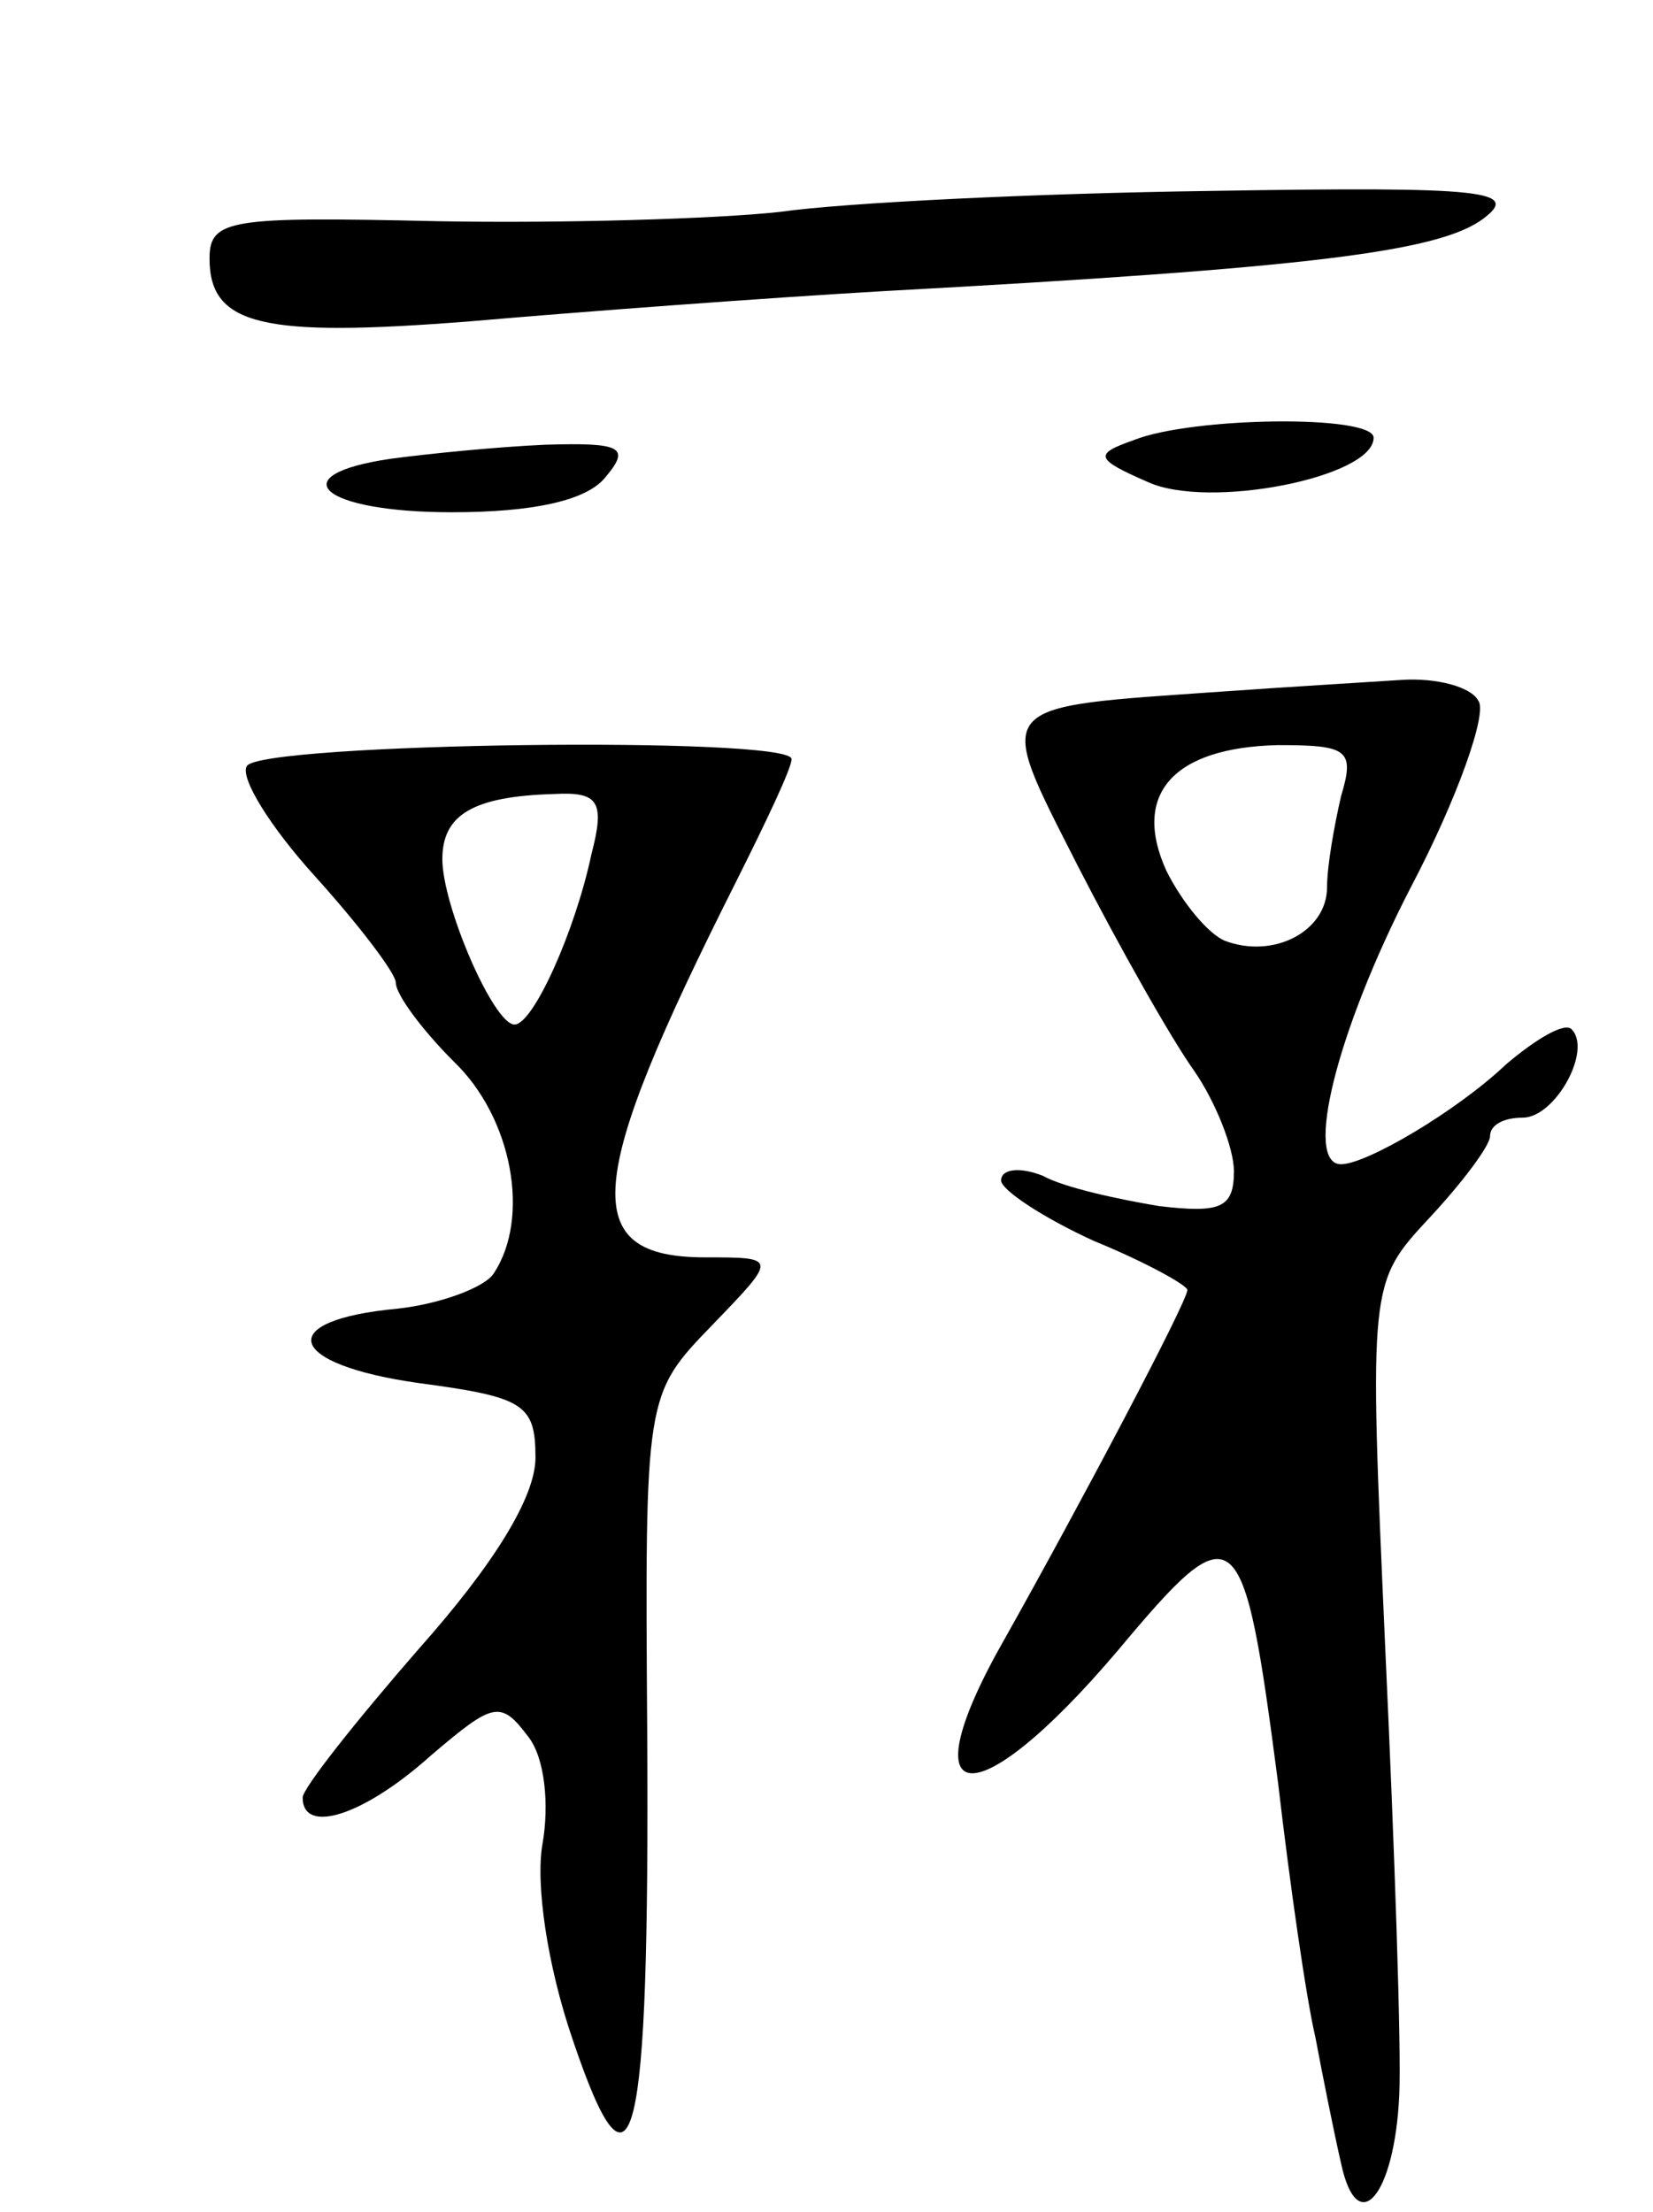 <svg version="1.0" xmlns="http://www.w3.org/2000/svg"
 width="71pt" height="95pt" viewBox="0 0 71 95"
 preserveAspectRatio="xMidYMid meet">
<g transform="translate(0,95) scale(0.1,-0.1)"
fill="#000000" stroke="none">
<path d="M335 859 c-27 -3 -94 -5 -147 -4 -89 2 -98 1 -98 -16 0 -29 23 -34
112 -27 46 4 126 10 178 13 184 10 238 17 257 31 16 12 2 14 -117 12 -74 -1
-157 -5 -185 -9z"/>
<path d="M487 761 c-17 -6 -17 -8 6 -18 26 -12 97 2 97 19 0 10 -78 9 -103 -1z"/>
<path d="M168 753 c-48 -7 -30 -23 26 -23 35 0 58 5 66 15 11 13 7 15 -26 14
-22 -1 -51 -4 -66 -6z"/>
<path d="M525 653 c-100 -7 -98 -4 -62 -75 18 -35 40 -74 50 -88 9 -13 17 -33
17 -43 0 -16 -6 -18 -32 -15 -18 3 -41 8 -50 13 -10 4 -18 3 -18 -2 0 -4 18
-16 40 -26 22 -9 40 -19 40 -21 0 -5 -46 -92 -78 -149 -43 -75 -14 -79 48 -6
51 61 54 58 69 -57 5 -43 12 -92 16 -109 3 -16 8 -41 11 -54 7 -33 23 -14 25
29 1 19 -2 106 -6 192 -7 157 -7 157 19 185 14 15 26 31 26 35 0 5 6 8 14 8
14 0 30 29 21 38 -3 3 -15 -4 -28 -15 -21 -20 -60 -43 -71 -43 -16 0 -2 57 30
119 20 38 33 75 29 80 -3 6 -18 10 -33 9 -15 -1 -49 -3 -77 -5z m51 -45 c-3
-13 -6 -30 -6 -39 0 -19 -23 -31 -44 -23 -7 3 -18 16 -25 30 -15 33 3 53 48
54 30 0 33 -2 27 -22z"/>
<path d="M106 621 c-3 -5 10 -26 29 -47 19 -21 35 -42 35 -46 0 -5 11 -20 25
-34 25 -24 33 -67 17 -91 -4 -6 -23 -13 -41 -15 -54 -5 -48 -24 9 -32 45 -6
50 -9 50 -32 0 -17 -18 -46 -50 -82 -27 -31 -50 -60 -50 -64 0 -16 26 -8 55
18 27 23 30 24 42 8 7 -9 9 -29 6 -46 -3 -17 2 -52 13 -84 26 -77 33 -47 32
131 -1 146 -1 146 28 176 28 29 28 29 -3 29 -55 0 -52 32 13 161 13 26 24 49
24 53 0 10 -228 7 -234 -3z m148 -38 c-7 -33 -25 -73 -33 -73 -9 0 -31 51 -31
71 0 19 13 27 48 28 19 1 22 -3 16 -26z"/>
</g>
</svg>
